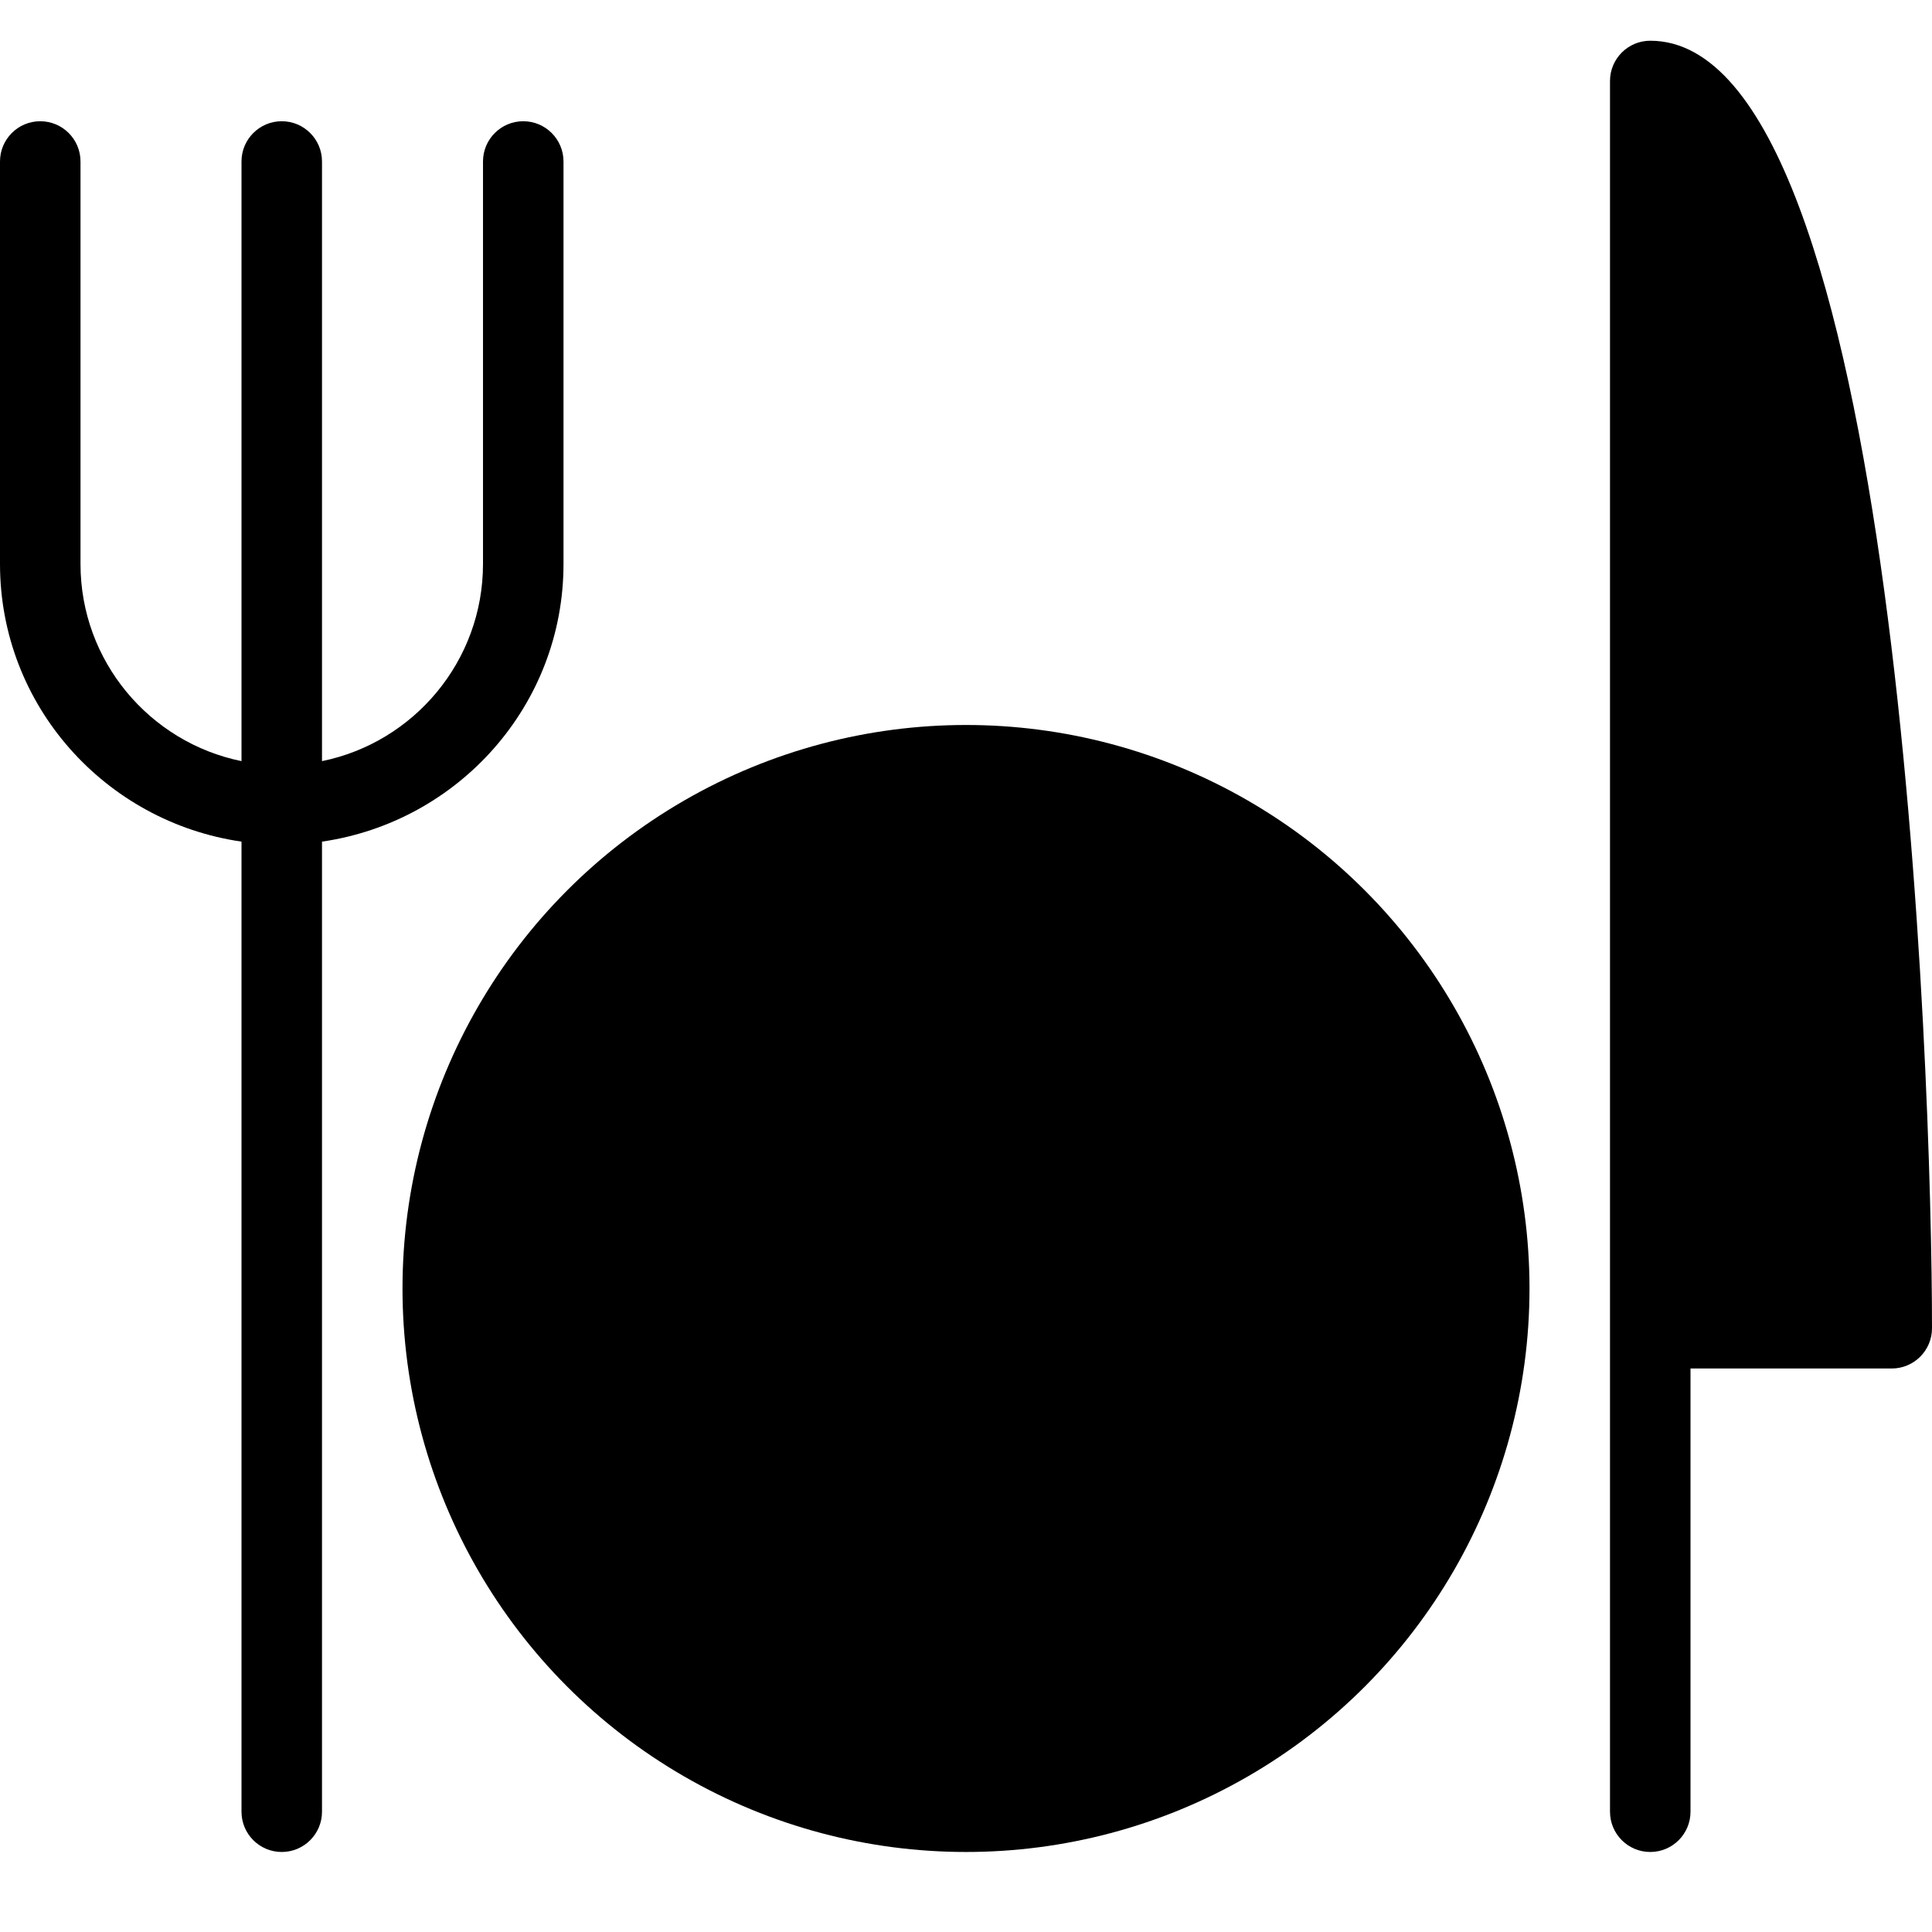 <?xml version="1.0" encoding="utf-8"?>
<!-- Generator: Adobe Illustrator 19.2.0, SVG Export Plug-In . SVG Version: 6.00 Build 0)  -->
<svg version="1.1" xmlns="http://www.w3.org/2000/svg" xmlns:xlink="http://www.w3.org/1999/xlink" x="0px" y="0px" width="24px"
	 height="24px" viewBox="0 0 24 24" enable-background="new 0 0 24 24" xml:space="preserve">
<g id="Filled_Icons">
	<g>
		<path d="M20.5,0.506c-0.276,0-0.5,0.224-0.5,0.5v21.5c0,0.276,0.224,0.5,0.5,0.5s0.5-0.224,0.5-0.5V17h2.5
			c0.276,0,0.5-0.224,0.5-0.5C24,13.393,23.585,0.506,20.5,0.506z"/>
		<path d="M7,7.006v-5c0-0.276-0.224-0.5-0.5-0.5S6,1.73,6,2.006v5c0,1.207-0.86,2.217-2,2.449V2.006c0-0.276-0.224-0.5-0.5-0.5
			S3,1.73,3,2.006v7.449C1.86,9.223,1,8.213,1,7.006v-5c0-0.276-0.224-0.5-0.5-0.5S0,1.73,0,2.006v5c0,1.759,1.309,3.204,3,3.449
			v12.051c0,0.276,0.224,0.5,0.5,0.5s0.5-0.224,0.5-0.5V10.455C5.691,10.21,7,8.765,7,7.006z"/>
		<circle cx="12" cy="16.006" r="7"/>
	</g>
</g>
<g id="invisible_shape">
	<rect fill="none" width="24" height="24"/>
</g>
</svg>
